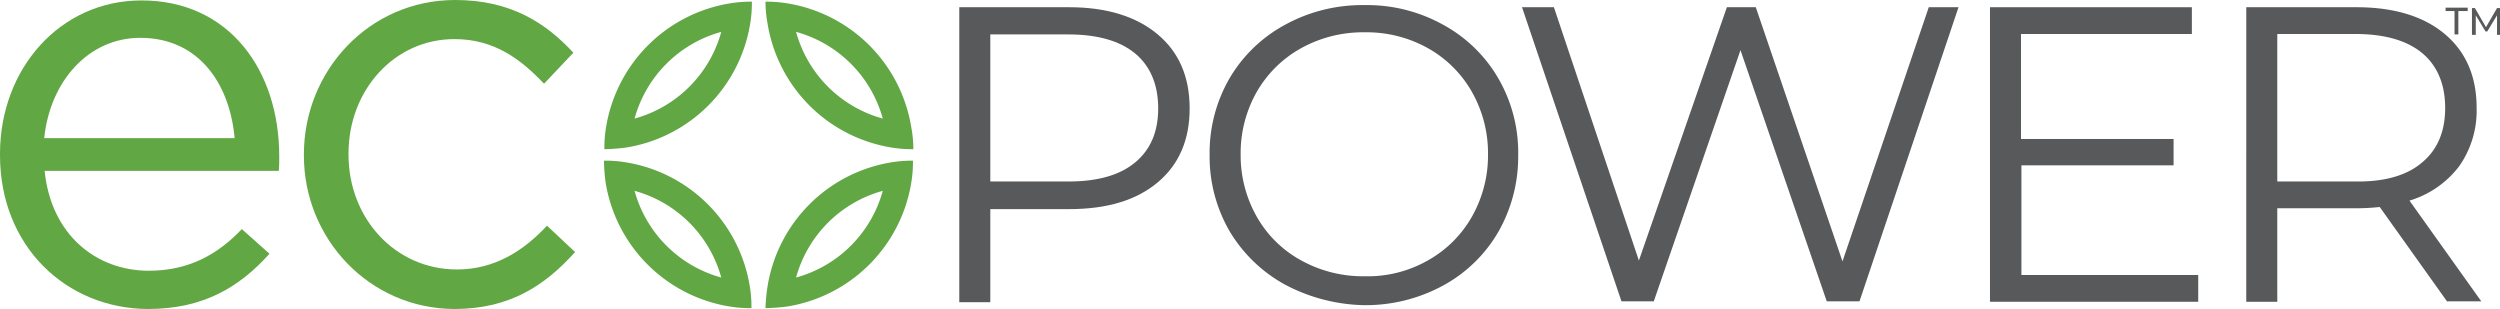 <svg id="Layer_1" data-name="Layer 1" xmlns="http://www.w3.org/2000/svg" width="588.2" height="72.7" viewBox="0 0 588.2 72.7">
  <defs>
    <style>
      .cls-1 {
        fill: #61a744;
      }

      .cls-2 {
        fill: #58595b;
      }
    </style>
  </defs>
  <title>ecopower2</title>
  <path class="cls-1" d="M176.4,67.3a35.25,35.25,0,0,0-29.1-29.1,29.25,29.25,0,0,0-5.2-.4,43,43,0,0,0,.4,5.2,35.25,35.25,0,0,0,29.1,29.1,29.25,29.25,0,0,0,5.2.4A29.25,29.25,0,0,0,176.4,67.3ZM149.3,44.9a29.16,29.16,0,0,1,20.4,20.4A29.16,29.16,0,0,1,149.3,44.9Z" transform="translate(0 0)"/>
  <path class="cls-1" d="M209.7,38.2a35.25,35.25,0,0,0-29.1,29.1,43.16,43.16,0,0,0-.5,5.2,43,43,0,0,0,5.2-.4A35.25,35.25,0,0,0,214.4,43a29.25,29.25,0,0,0,.4-5.2A29.07,29.07,0,0,0,209.7,38.2ZM187.3,65.3a29.16,29.16,0,0,1,20.4-20.4A29.16,29.16,0,0,1,187.3,65.3Z" transform="translate(0 0)"/>
  <path class="cls-1" d="M214.4,29.9A35.25,35.25,0,0,0,185.3.8a29.25,29.25,0,0,0-5.2-.4,29.36,29.36,0,0,0,.5,5.2,35.25,35.25,0,0,0,29.1,29.1,29.25,29.25,0,0,0,5.2.4A29.36,29.36,0,0,0,214.4,29.9ZM187.3,7.5a29.16,29.16,0,0,1,20.4,20.4A29.16,29.16,0,0,1,187.3,7.5Z" transform="translate(0 0)"/>
  <path class="cls-1" d="M171.7.8a35.25,35.25,0,0,0-29.1,29.1,29.25,29.25,0,0,0-.4,5.2,43,43,0,0,0,5.2-.4A35.25,35.25,0,0,0,176.5,5.6a29.25,29.25,0,0,0,.4-5.2A29.25,29.25,0,0,0,171.7.8ZM149.3,27.9A29.16,29.16,0,0,1,169.7,7.5,29.16,29.16,0,0,1,149.3,27.9Z" transform="translate(0 0)"/>
  <path class="cls-2" d="M272.4,8.1q7.5,6.3,7.5,17.4t-7.5,17.4c-5,4.2-11.9,6.3-20.8,6.3H233V71.1h-7.3V1.7h25.9C260.4,1.7,267.4,3.9,272.4,8.1Zm-5.3,30.1c3.6-3,5.4-7.2,5.4-12.7s-1.8-9.9-5.4-12.9-8.9-4.5-15.7-4.5H233V42.7h18.4C258.3,42.7,263.5,41.2,267.1,38.2Z" transform="translate(0 0)"/>
  <path class="cls-2" d="M302.4,67a34.46,34.46,0,0,1-13.1-12.6,35,35,0,0,1-4.7-18,35,35,0,0,1,4.7-18A33.75,33.75,0,0,1,302.4,5.8,37.75,37.75,0,0,1,321,1.2a36.82,36.82,0,0,1,18.5,4.6,33.49,33.49,0,0,1,13,12.6,34.73,34.73,0,0,1,4.7,18.1,35.68,35.68,0,0,1-4.7,18.1,33.49,33.49,0,0,1-13,12.6A38.16,38.16,0,0,1,321,71.8,41.36,41.36,0,0,1,302.4,67Zm33.5-5.7A27.08,27.08,0,0,0,346.3,51a29.23,29.23,0,0,0,3.8-14.7,29.23,29.23,0,0,0-3.8-14.7,27.08,27.08,0,0,0-10.4-10.3,29.55,29.55,0,0,0-14.8-3.7,30.05,30.05,0,0,0-14.9,3.7,27.27,27.27,0,0,0-10.5,10.3,29.23,29.23,0,0,0-3.8,14.7A29.23,29.23,0,0,0,295.7,51a26.67,26.67,0,0,0,10.5,10.3A30.05,30.05,0,0,0,321.1,65,28.6,28.6,0,0,0,335.9,61.3Z" transform="translate(0 0)"/>
  <path class="cls-2" d="M460.8,1.7,437.5,70.9h-7.7L409.5,11.8,389.1,70.9h-7.6L358.1,1.7h7.5l20,59.6L406.3,1.7h6.8l20.4,59.8L453.8,1.7Z" transform="translate(0 0)"/>
  <path class="cls-2" d="M517.2,64.7V71h-49V1.7h47.5V8H475.5V32.7h35.9v6.2H475.6V64.7Z" transform="translate(0 0)"/>
  <path class="cls-2" d="M575.8,71,559.9,48.7a50.54,50.54,0,0,1-5.5.3H535.8V71h-7.3V1.7h25.9c8.8,0,15.8,2.1,20.8,6.3s7.5,10,7.5,17.4a22.72,22.72,0,0,1-4.1,13.7,22.93,22.93,0,0,1-11.7,8.1l16.9,23.7h-8Zm-5.9-32.8c3.6-3,5.4-7.3,5.4-12.8s-1.8-9.9-5.4-12.9S561,8,554.2,8H535.8V42.7h18.4C561,42.8,566.3,41.3,569.9,38.2Z" transform="translate(0 0)"/>
  <path class="cls-1" d="M0,36.5v-.3C0,16.2,14.1.1,33.3.1,53.9.1,65.7,16.5,65.7,36.8c0,1.3,0,2.1-.1,3.4H10.5C12,55.2,22.6,63.7,35,63.7c9.5,0,16.3-3.9,21.9-9.8l6.5,5.8c-7,7.8-15.5,13-28.6,13C15.6,72.6,0,58,0,36.5Zm55.2-4C54.1,19.9,46.9,8.9,33,8.9,20.9,8.9,11.8,19,10.4,32.5Z" transform="translate(0 0)"/>
  <path class="cls-1" d="M71.5,36.6v-.3C71.5,16.7,86.8,0,107.1,0c13.2,0,21.4,5.5,27.8,12.4L128,19.7c-5.5-5.8-11.7-10.5-21.1-10.5C92.8,9.2,82,21.2,82,36.1v.3c0,15,11,27,25.5,27,8.9,0,15.7-4.4,21.2-10.3l6.6,6.2c-7,7.8-15.3,13.4-28.4,13.4C86.8,72.6,71.5,56.1,71.5,36.6Z" transform="translate(0 0)"/>
  <path class="cls-2" d="M577.6,2.6h-2.2V1.8h5.2v.8h-2.2V8.1h-.9V2.6Z" transform="translate(0 0)"/>
  <path class="cls-2" d="M587.5,8.2V3.6l-2.3,3.8h-.4l-2.3-3.8V8.2h-.9V1.9h.7l2.6,4.5,2.6-4.5h.7V8.2Z" transform="translate(0 0)"/>
</svg>

